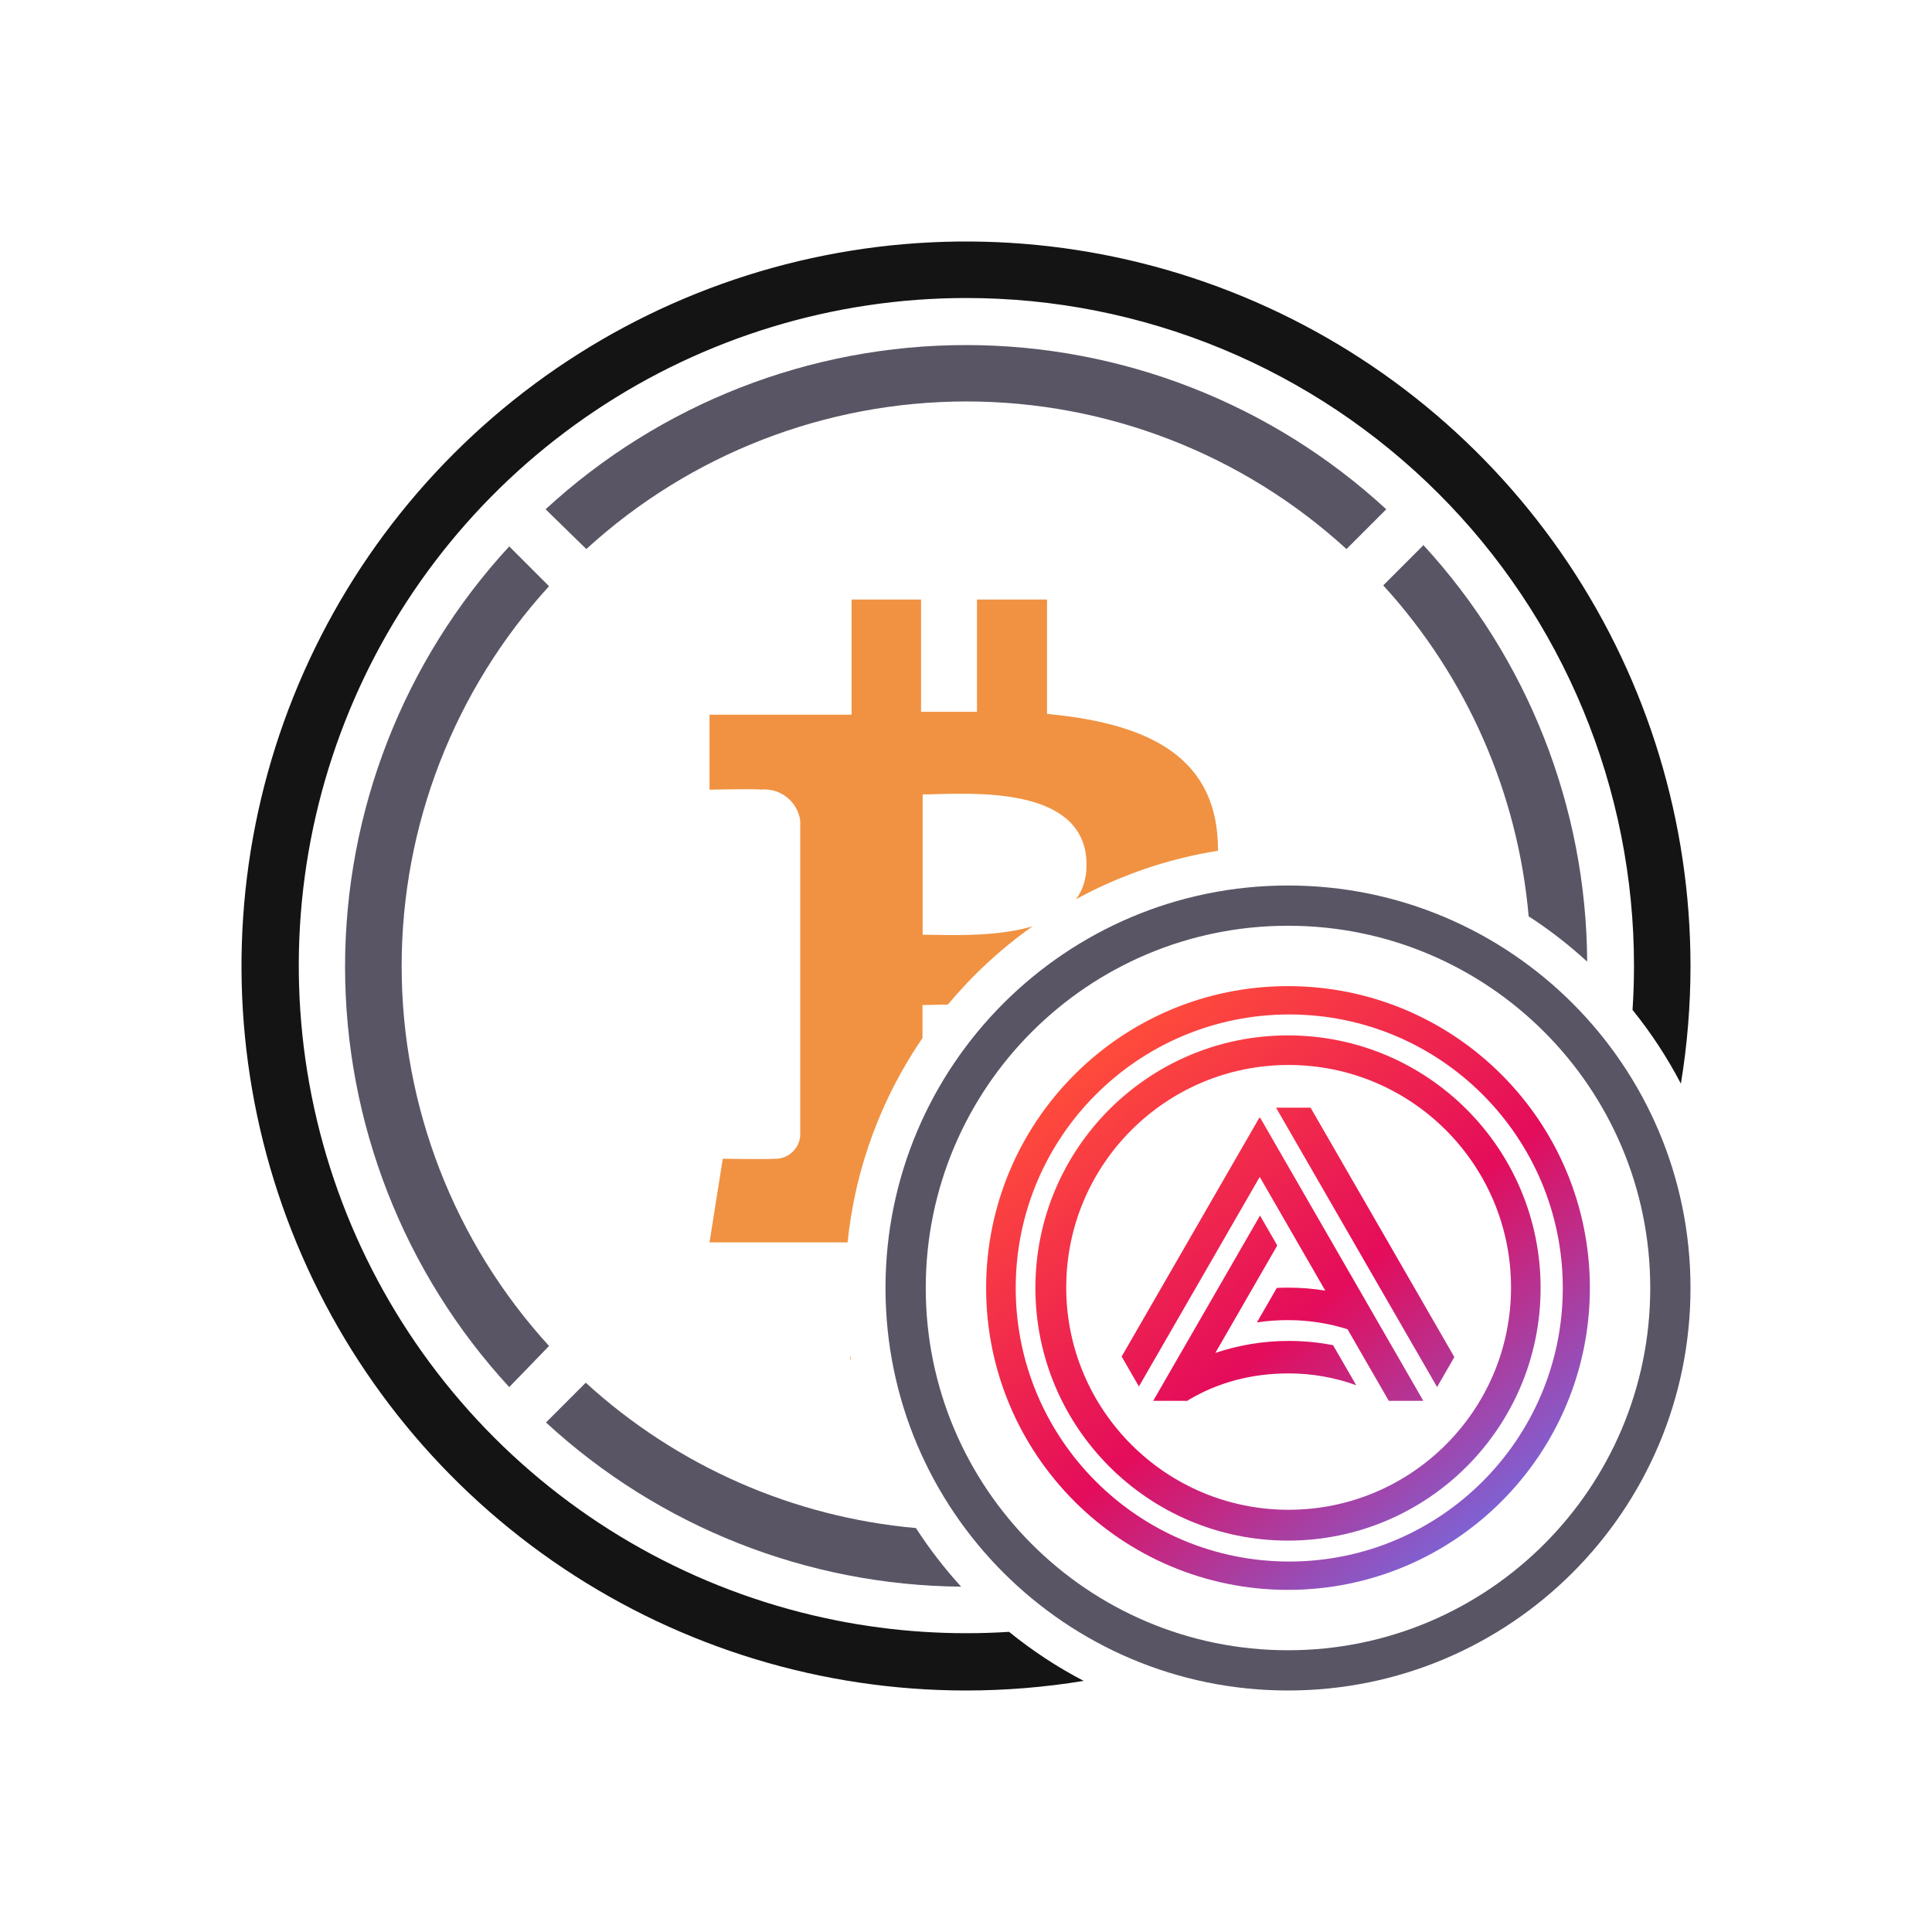 <svg width="48" height="48" viewBox="0 0 48 48" fill="none" xmlns="http://www.w3.org/2000/svg">
<path fill-rule="evenodd" clip-rule="evenodd" d="M26.013 17.737C28.264 17.948 30.043 18.64 30.241 20.702C30.255 20.853 30.261 20.998 30.26 21.137C29.001 21.337 27.813 21.751 26.735 22.34C26.899 22.115 26.995 21.835 26.995 21.486C26.995 19.633 24.493 19.698 23.276 19.73C23.14 19.734 23.021 19.737 22.923 19.737V23.223C23.007 23.223 23.107 23.224 23.219 23.226C23.841 23.238 24.84 23.255 25.654 23.014C24.87 23.568 24.163 24.223 23.549 24.958C23.482 24.959 23.417 24.961 23.354 24.962C23.187 24.966 23.04 24.969 22.919 24.969V25.79C21.91 27.264 21.249 28.996 21.058 30.867H17.628L17.957 28.788C17.957 28.788 19.245 28.808 19.222 28.788C19.303 28.794 19.385 28.784 19.462 28.758C19.539 28.732 19.61 28.69 19.671 28.636C19.732 28.583 19.783 28.518 19.819 28.445C19.855 28.372 19.876 28.293 19.881 28.211V20.383C19.848 20.152 19.726 19.943 19.542 19.801C19.357 19.658 19.125 19.593 18.893 19.618C18.913 19.595 17.628 19.618 17.628 19.618V17.756H21.157V14.896H22.883V17.684H24.273V14.896H26.013V17.737ZM21.124 33.654V33.773H21.142C21.136 33.733 21.13 33.694 21.124 33.654Z" fill="#F09242"/>
<path fill-rule="evenodd" clip-rule="evenodd" d="M13.998 38.965C16.957 40.943 20.437 41.999 23.997 42C24.979 42 25.958 41.92 26.923 41.761C26.263 41.417 25.643 41.008 25.07 40.543C23.639 40.634 22.196 40.541 20.775 40.258C17.558 39.618 14.603 38.039 12.284 35.721C9.964 33.402 8.384 30.448 7.743 27.232C7.102 24.015 7.429 20.681 8.683 17.65C9.936 14.62 12.06 12.029 14.786 10.205C17.512 8.381 20.717 7.406 23.997 7.404C26.177 7.402 28.335 7.83 30.35 8.663C32.364 9.496 34.194 10.718 35.736 12.259C37.278 13.8 38.501 15.63 39.334 17.644C40.168 19.658 40.597 21.817 40.596 23.997C40.596 24.363 40.584 24.727 40.56 25.091C41.018 25.658 41.421 26.271 41.761 26.923C41.92 25.958 42 24.979 42 23.997C41.999 20.437 40.943 16.957 38.965 13.998C36.987 11.038 34.176 8.732 30.887 7.37C27.598 6.008 23.979 5.651 20.488 6.346C16.996 7.041 13.789 8.755 11.272 11.272C8.755 13.789 7.041 16.996 6.346 20.488C5.651 23.979 6.008 27.598 7.37 30.887C8.732 34.176 11.038 36.987 13.998 38.965Z" fill="#141414"/>
<path fill-rule="evenodd" clip-rule="evenodd" d="M24.01 9.974C20.515 9.974 17.146 11.282 14.567 13.641L13.555 12.653C16.4 10.03 20.128 8.573 23.998 8.573C27.868 8.573 31.596 10.03 34.441 12.653L33.453 13.641C30.874 11.282 27.505 9.974 24.01 9.974ZM34.366 14.544L35.354 13.555V13.532C37.958 16.357 39.412 20.052 39.433 23.892C38.982 23.477 38.495 23.1 37.979 22.765C37.712 19.714 36.448 16.821 34.366 14.544ZM22.756 37.964C19.711 37.693 16.826 36.431 14.553 34.353L13.565 35.341C16.379 37.935 20.056 39.388 23.879 39.42C23.466 38.968 23.09 38.481 22.756 37.964ZM13.641 33.44C11.285 30.861 9.979 27.495 9.979 24.002C9.979 20.509 11.285 17.142 13.641 14.564L12.652 13.575C10.029 16.42 8.573 20.148 8.573 24.018C8.573 27.888 10.029 31.616 12.652 34.462L13.641 33.44Z" fill="#5A5564"/>
<path fill-rule="evenodd" clip-rule="evenodd" d="M32 41C36.971 41 41 36.971 41 32C41 27.029 36.971 23 32 23C27.029 23 23 27.029 23 32C23 36.971 27.029 41 32 41ZM32 42C37.523 42 42 37.523 42 32C42 26.477 37.523 22 32 22C26.477 22 22 26.477 22 32C22 37.523 26.477 42 32 42Z" fill="#5A5564"/>
<path fill-rule="evenodd" clip-rule="evenodd" d="M32 39.5C36.142 39.5 39.5 36.142 39.5 32C39.5 27.858 36.142 24.5 32 24.5C27.858 24.5 24.5 27.858 24.5 32C24.5 36.142 27.858 39.5 32 39.5ZM32.031 38.796C35.784 38.796 38.827 35.753 38.827 32C38.827 28.247 35.784 25.204 32.031 25.204C28.277 25.204 25.235 28.247 25.235 32C25.235 35.753 28.277 38.796 32.031 38.796ZM32 38.276C35.466 38.276 38.276 35.466 38.276 32C38.276 28.534 35.466 25.724 32 25.724C28.534 25.724 25.724 28.534 25.724 32C25.724 35.466 28.534 38.276 32 38.276ZM32.015 37.51C35.067 37.51 37.541 35.036 37.541 31.985C37.541 28.933 35.067 26.459 32.015 26.459C28.964 26.459 26.49 28.933 26.49 31.985C26.49 35.036 28.964 37.51 32.015 37.51ZM31.703 27.52L35.704 34.46L36.133 33.716L32.561 27.52H31.703ZM27.867 33.703L31.291 27.764L31.298 27.776L31.305 27.764L35.362 34.803H34.504L33.479 33.025C33.014 32.878 32.518 32.798 32.003 32.798C31.738 32.798 31.479 32.817 31.228 32.854L31.722 31.998C31.815 31.993 31.909 31.991 32.003 31.991C32.318 31.991 32.626 32.016 32.926 32.065L31.298 29.24L28.296 34.447L27.867 33.703ZM30.195 33.613L31.733 30.944L31.305 30.2L28.651 34.803H29.509L29.517 34.789C30.253 34.346 31.097 34.122 32.019 34.122C32.608 34.122 33.172 34.226 33.695 34.416L33.12 33.421C32.758 33.35 32.389 33.315 32.019 33.315C31.381 33.315 30.768 33.42 30.195 33.613Z" fill="url(#paint0_linear_4770_6633)"/>
<defs>
<linearGradient id="paint0_linear_4770_6633" x1="38.658" y1="39.5" x2="27.592" y2="25.832" gradientUnits="userSpaceOnUse">
<stop stop-color="#5A81FF"/>
<stop offset="0.524" stop-color="#E40C5B"/>
<stop offset="1" stop-color="#FF4C3B"/>
</linearGradient>
</defs>
</svg>
